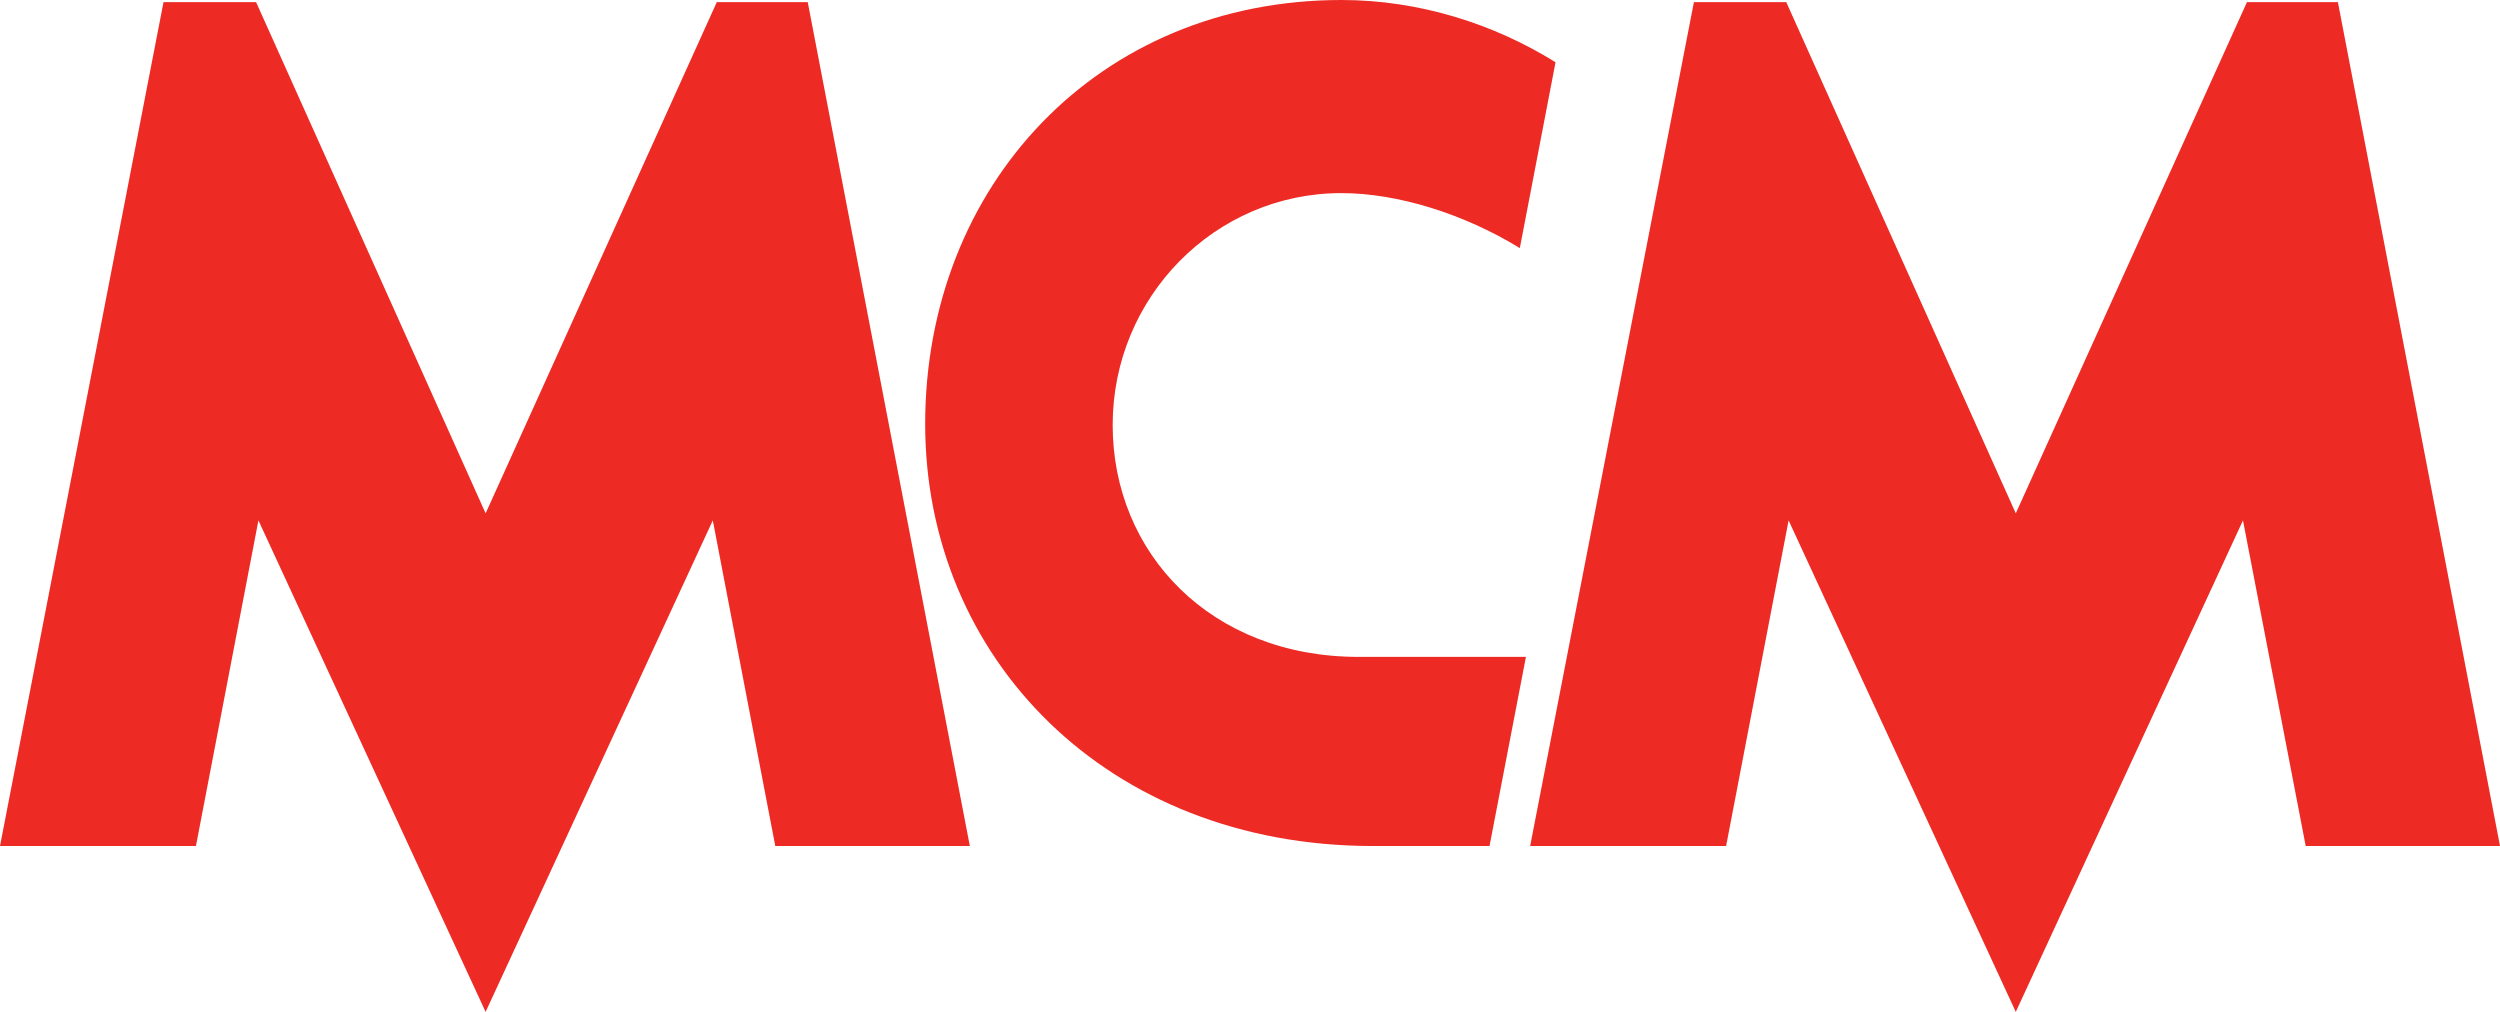 <svg width="281.54mm" height="430.715" viewBox="0 0 281.54 113.96" xmlns="http://www.w3.org/2000/svg">
    <g fill="#ee2a24">
        <path d="M90.963.238l18.256 95.037H87.31l-7.037-36.67-25.585 55.35-25.585-55.35-7.038 36.67H0L18.415.238h10.424l25.85 57.573L80.723.238h10.24M263.284.238l18.256 95.037h-21.881l-7.064-36.67-25.585 55.35-25.585-55.35-7.038 36.67H172.32L190.762.238h10.398l25.85 57.573L253.044.238h10.24"/>
        <path class="st0" d="M151.075 0c8.81 0 17.224 2.725 24.103 7.011l-4.021 20.929c-6.297-3.863-13.758-6.192-20.108-6.192-14.208 0-25.744 11.695-25.744 26.115s11.033 26.114 27.702 26.114h18.838l-4.101 21.298H154.62c-30.03 0-50.43-21.272-50.43-47.518C104.192 20.875 123.666 0 151.076 0"/>
    </g>
</svg>
